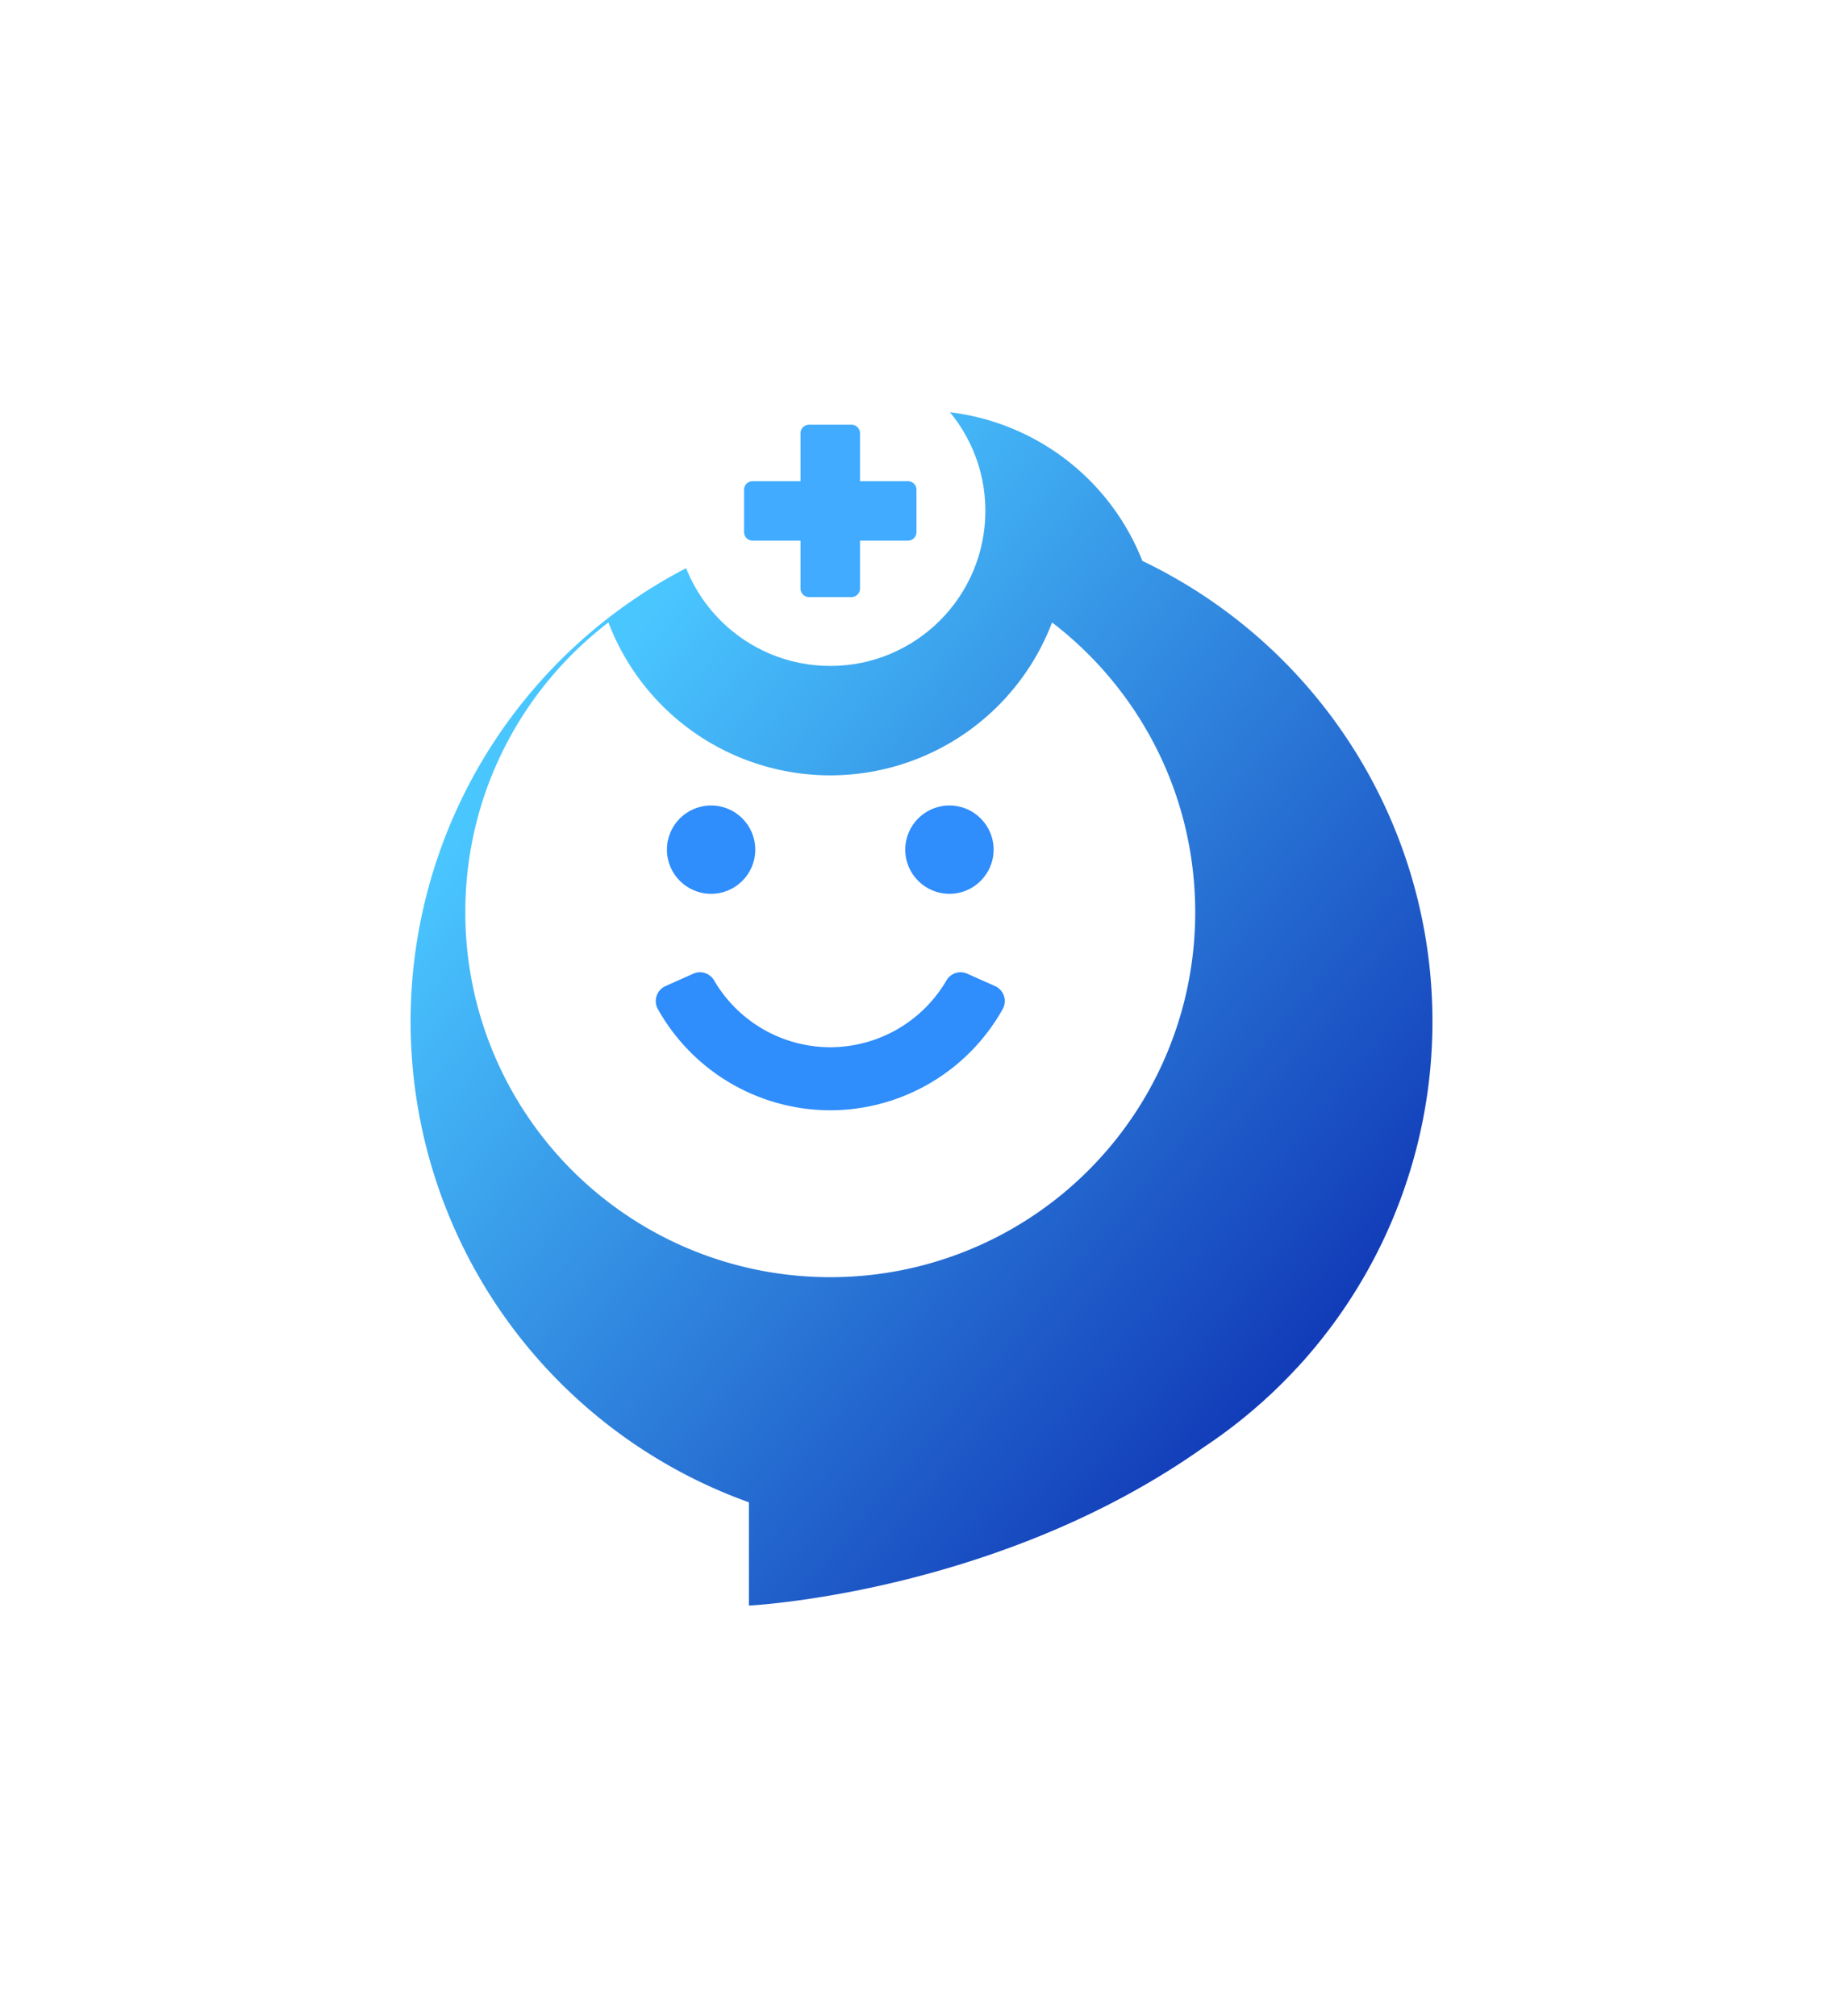 <svg xmlns="http://www.w3.org/2000/svg" xmlns:xlink="http://www.w3.org/1999/xlink" width="202" height="221" viewBox="0 0 202 221"><defs><style>.a{fill:none;}.b{fill:url(#a);}.c{fill:#fff;}.d{fill:#2f8dfc;}.e{fill:#40abff;}.f{filter:url(#d);}.g{filter:url(#b);}</style><linearGradient id="a" x1="0.232" y1="0.173" x2="1.063" y2="1" gradientUnits="objectBoundingBox"><stop offset="0" stop-color="#4ac6ff"/><stop offset="1" stop-color="#0010a2"/></linearGradient><filter id="b" x="0" y="0" width="202" height="221" filterUnits="userSpaceOnUse"><feOffset dx="10" dy="15" input="SourceAlpha"/><feGaussianBlur stdDeviation="15" result="c"/><feFlood flood-opacity="0.294"/><feComposite operator="in" in2="c"/><feComposite in="SourceGraphic"/></filter><filter id="d" x="42" y="59.234" width="98" height="89.766" filterUnits="userSpaceOnUse"><feOffset dy="3" input="SourceAlpha"/><feGaussianBlur stdDeviation="3" result="e"/><feFlood flood-opacity="0.161"/><feComposite operator="in" in2="e"/><feComposite in="SourceGraphic"/></filter></defs><g transform="translate(-509 -2823)"><rect class="a" width="172" height="172" transform="translate(517 2840)"/><g transform="translate(21045 16772)"><g class="g" transform="matrix(1, 0, 0, 1, -20536, -13949)"><path class="b" d="M37.083,119.679A55.991,55.991,0,0,1,31.8,16.485a26.011,26.011,0,0,1,48.407,0,55.977,55.977,0,0,1,17.018,88.38h0c-.022.023-.048.047-.071.07a56.231,56.231,0,0,1-10.21,8.7C64.322,129.678,37.083,131,37.083,131Z" transform="translate(35 30)"/></g><g class="f" transform="matrix(1, 0, 0, 1, -20536, -13949)"><path class="c" d="M40,107A39.967,39.967,0,0,1,0,67a40.188,40.188,0,0,1,1.11-9.4,39.873,39.873,0,0,1,8.1-16.142,40.292,40.292,0,0,1,6.475-6.227,26.014,26.014,0,0,0,48.625,0A40.173,40.173,0,0,1,75.733,49a39.783,39.783,0,0,1,3.157,8.6A40.187,40.187,0,0,1,80,67a39.968,39.968,0,0,1-40,40Z" transform="translate(51 30)"/></g><g transform="translate(-20464.127 -13860.706)"><path class="d" d="M-777.337-219.622a21.685,21.685,0,0,1-18.9-11.1,1.8,1.8,0,0,1,.844-2.515l3.052-1.362a1.793,1.793,0,0,1,2.28.754,14.764,14.764,0,0,0,12.724,7.312,14.774,14.774,0,0,0,12.728-7.312,1.788,1.788,0,0,1,2.276-.754l3.056,1.362a1.8,1.8,0,0,1,.843,2.515A21.685,21.685,0,0,1-777.337-219.622Z" transform="translate(796.464 253.034)"/><ellipse class="d" cx="4.842" cy="4.842" rx="4.842" ry="4.842" transform="translate(1.224)"/><ellipse class="d" cx="4.842" cy="4.842" rx="4.842" ry="4.842" transform="translate(27.347)"/></g><circle class="c" cx="17" cy="17" r="17" transform="translate(-20462 -13910)"/><path class="e" d="M-796.908-240h-5.254v-5.254a.934.934,0,0,0-.933-.934h-4.652a.934.934,0,0,0-.933.934V-240h-5.254a.934.934,0,0,0-.935.933v4.65a.935.935,0,0,0,.935.935h5.254v5.254a.934.934,0,0,0,.933.934h4.652a.934.934,0,0,0,.933-.934v-5.254h5.254a.935.935,0,0,0,.935-.935v-4.65A.934.934,0,0,0-796.908-240Z" transform="translate(-19639.578 -13656.255)"/></g></g></svg>